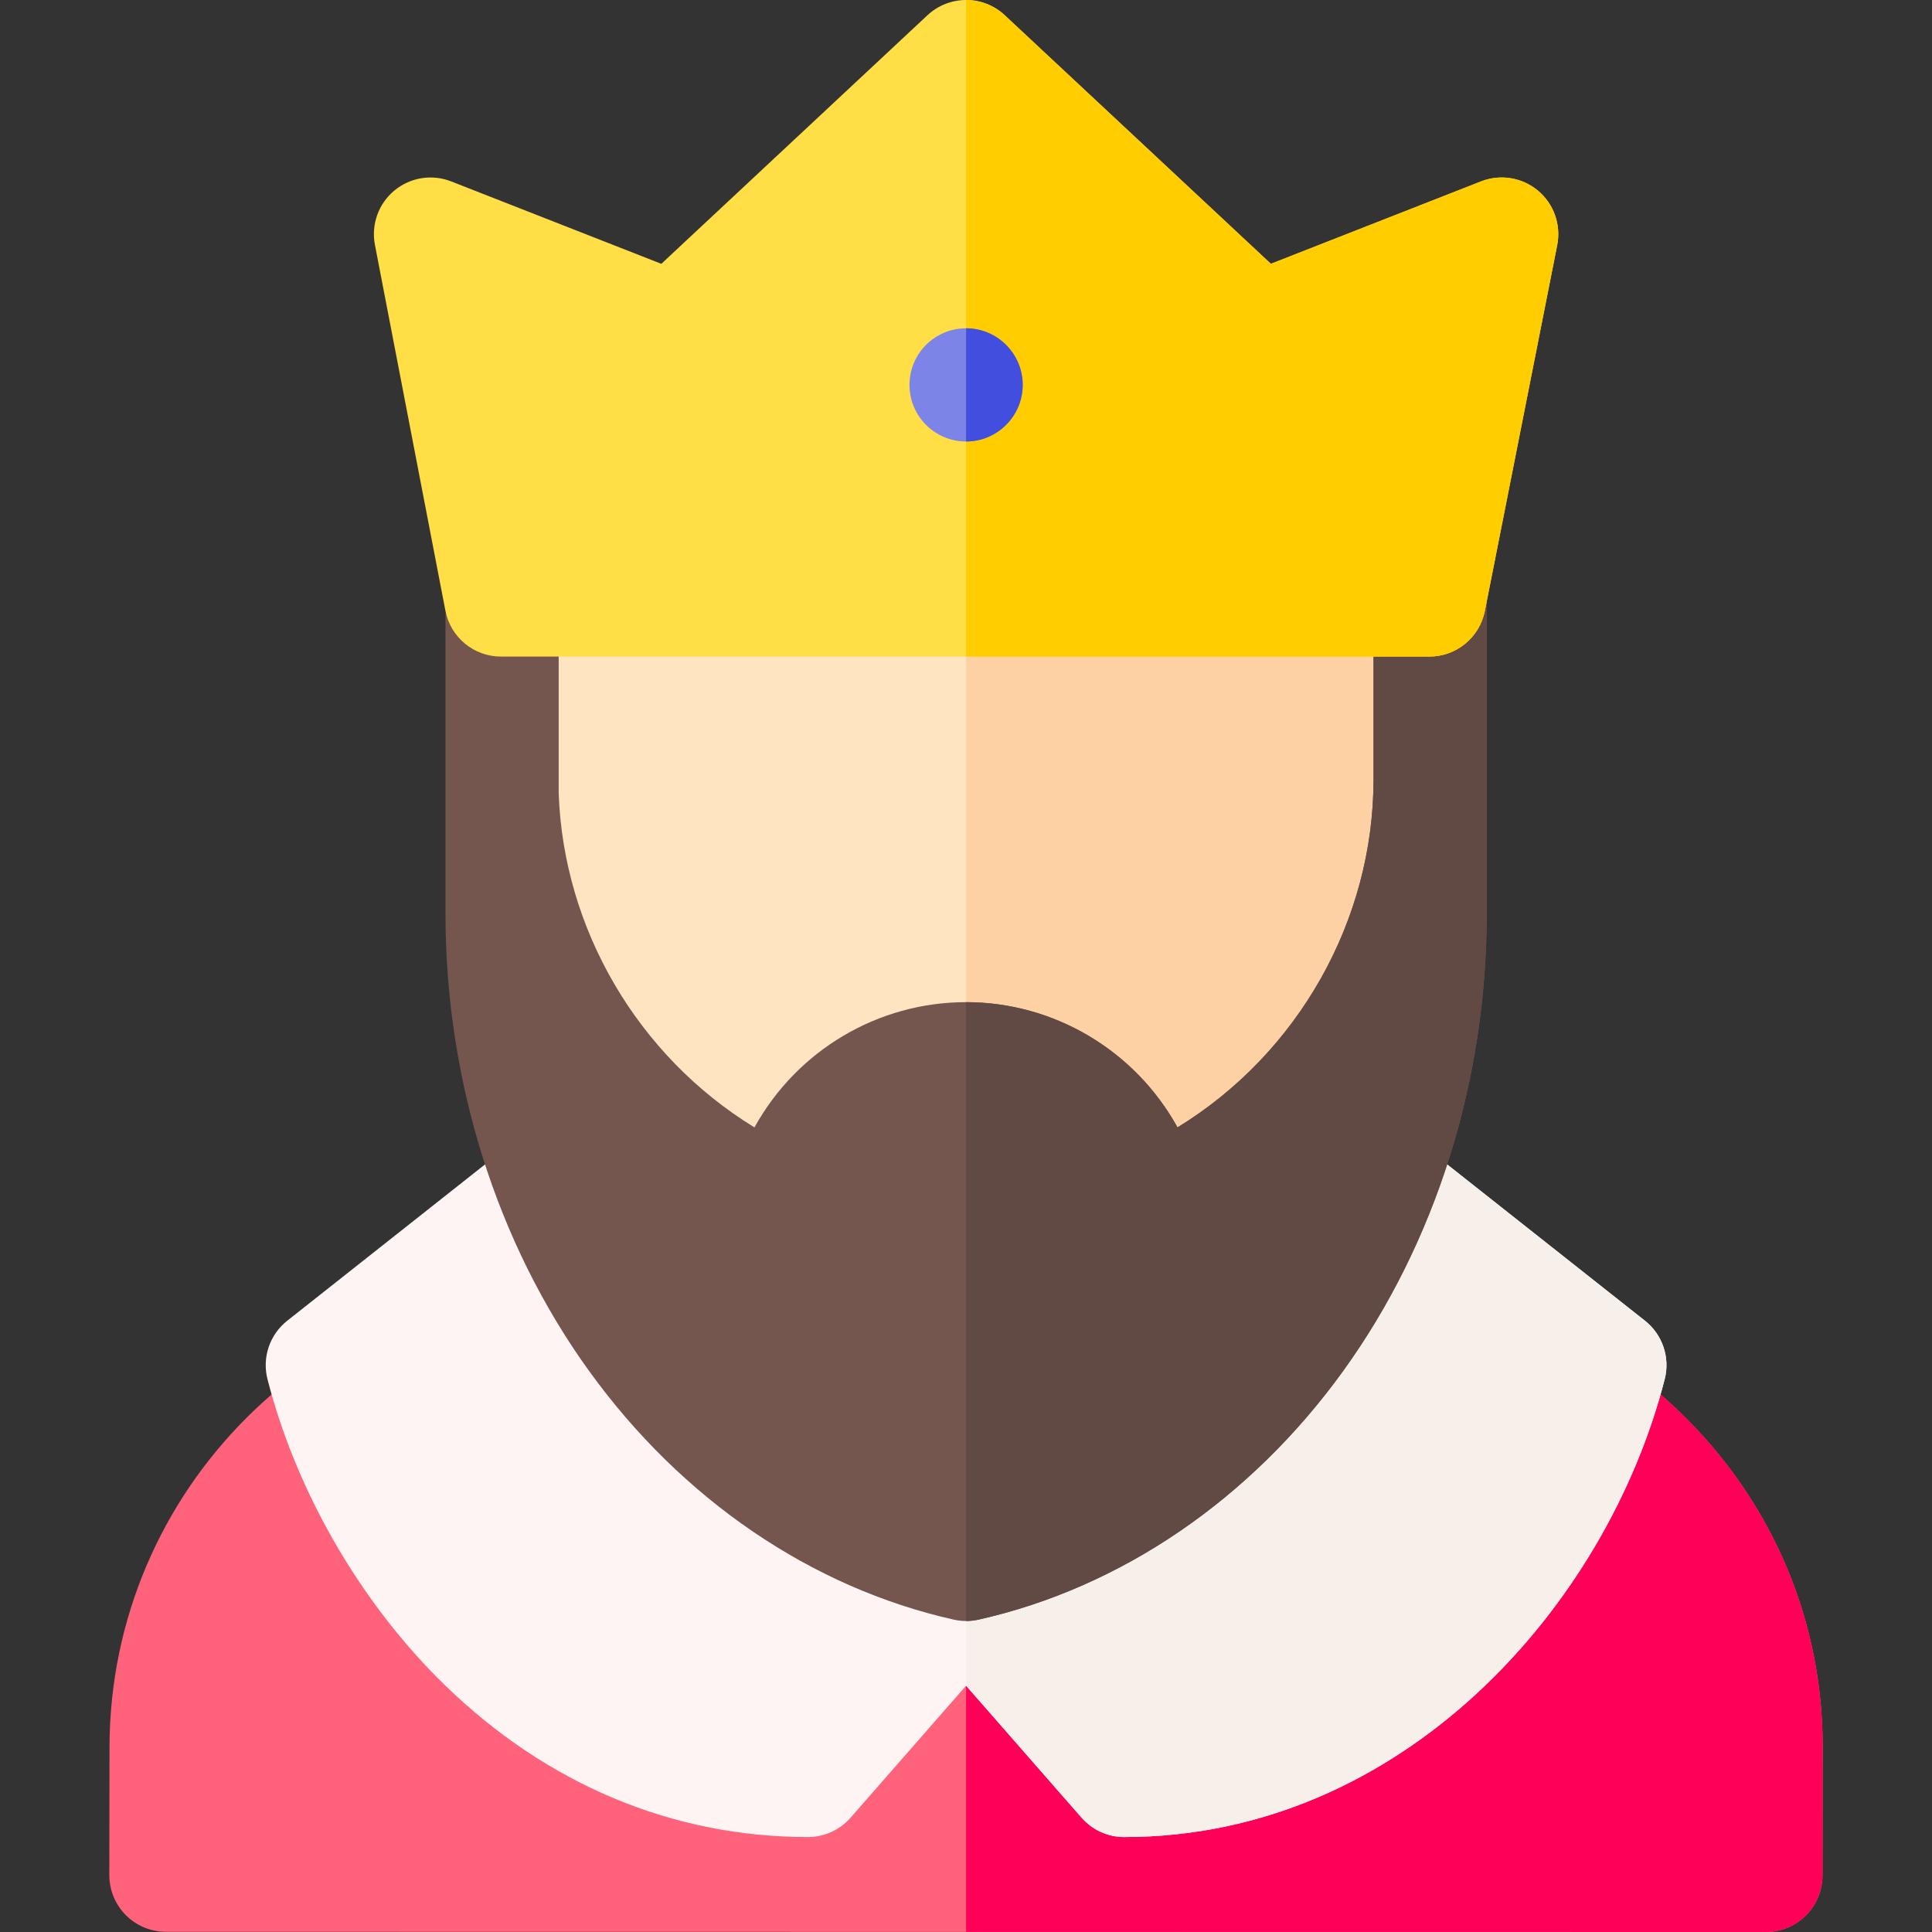 <svg id="Layer_1" enable-background="new 0 0 511.995 511.995" height="512" viewBox="0 0 511.995 511.995" width="512" xmlns="http://www.w3.org/2000/svg"><rect x="0" y="0" width="511.995" height="511.995" fill="#333333" stroke="none"/><g><g><path d="m467.972 511.995c-.001 0-.001 0-.002 0l-424-.056c-3.982 0-7.8-1.584-10.613-4.402s-4.391-6.639-4.385-10.621l.051-33.965c.101-68.071 55.586-123.451 123.685-123.451h206.629c33.012 0 64.107 12.935 87.56 36.423 23.345 23.379 36.175 54.303 36.126 87.073l-.051 34.021c-.013 8.275-6.726 14.978-15 14.978z" fill="#ff637b"/></g><path d="m446.897 375.923c-23.452-23.488-54.548-36.423-87.56-36.423h-103.314v172.467l211.947.028h.002c8.274 0 14.987-6.703 15-14.978l.051-34.021c.049-32.77-12.781-63.694-36.126-87.073z" fill="#ff0059"/><g><path d="m297.924 486.829c-4.325 0-8.439-1.867-11.288-5.122l-30.614-34.983-30.613 34.983c-2.848 3.255-6.963 5.122-11.288 5.122-35.859 0-69.138-13.924-96.237-40.267-22.197-21.578-39.328-51.124-46.999-81.063-1.471-5.743.578-11.815 5.23-15.491l63.031-49.813c2.64-2.086 5.904-3.224 9.269-3.231l214.566-.463h.032c3.375 0 6.652 1.138 9.301 3.231l63.616 50.276c4.651 3.676 6.701 9.748 5.229 15.491-15.446 60.293-69.607 121.33-143.235 121.33z" fill="#fff4f4"/></g><path d="m435.93 350.008-63.616-50.276c-2.648-2.093-5.926-3.231-9.301-3.231-.011 0-.021 0-.032 0l-106.958.231v149.994l30.613 34.983c2.849 3.255 6.963 5.122 11.288 5.122 73.628 0 127.789-61.037 143.235-121.33 1.472-5.746-.578-11.817-5.229-15.493z" fill="#f6efea"/><path clip-rule="evenodd" d="m142.955 170.487h225.362v136.851h-225.362z" fill="#ffe4c1" fill-rule="evenodd"/><path clip-rule="evenodd" d="m256.023 170.487h112.294v136.851h-112.294z" fill="#fdd1a3" fill-rule="evenodd"/><path d="m378.992 143.58c-8.284 0-15 6.716-15 15v48c0 37.246-19.904 72.571-51.944 92.189-11.312-20.472-32.791-33.189-56.056-33.189s-44.744 12.717-56.055 33.188v.001c-31.014-18.989-50.655-52.695-51.882-88.614v-46.575c0-8.284-6.716-15-15-15s-15 6.716-15 15v78.584c0 44.135 13.512 87.158 38.046 121.145 24.563 34.026 58.883 57.433 96.638 65.906 1.082.243 2.184.364 3.285.364 1.102 0 2.203-.122 3.285-.364 37.754-8.474 72.074-31.88 96.638-65.906 24.534-33.987 38.046-77.01 38.046-121.145v-83.584c-.001-8.284-6.717-15-15.001-15z" fill="#74564f"/><path d="m378.992 143.58c-8.284 0-15 6.716-15 15v48c0 37.246-19.904 72.571-51.944 92.189-11.306-20.463-32.772-33.177-56.025-33.189v164c1.102 0 2.203-.122 3.285-.364 37.754-8.474 72.074-31.88 96.638-65.906 24.534-33.987 38.046-77.01 38.046-121.145v-83.585c0-8.284-6.716-15-15-15z" fill="#604a43"/><g><path d="m378.782 174h-246.018c-7.19 0-13.369-5.102-14.729-12.163l-18.678-96.963c-1.034-5.369.935-10.875 5.139-14.371 4.205-3.496 9.979-4.426 15.067-2.431l55.694 21.842 70.529-65.876c5.764-5.384 14.714-5.384 20.478 0l70.528 65.876 55.691-21.841c5.103-2.002 10.889-1.06 15.096 2.455 4.205 3.515 6.159 9.043 5.096 14.42l-19.178 96.962c-1.39 7.026-7.553 12.09-14.715 12.09z" fill="#ffde46"/></g><path d="m407.578 50.527c-4.207-3.515-9.993-4.457-15.096-2.455l-55.691 21.841-70.528-65.875c-2.882-2.693-6.561-4.038-10.24-4.038v174h122.759c7.162 0 13.325-5.063 14.715-12.09l19.178-96.962c1.063-5.377-.891-10.906-5.097-14.421z" fill="#ffcd00"/><g clip-rule="evenodd" fill-rule="evenodd"><circle cx="256.023" cy="102" fill="#7c84e8" r="15"/><path d="m256.023 87v30c8.262 0 15-6.739 15-15s-6.738-15-15-15z" fill="#424ede"/></g></g></svg>